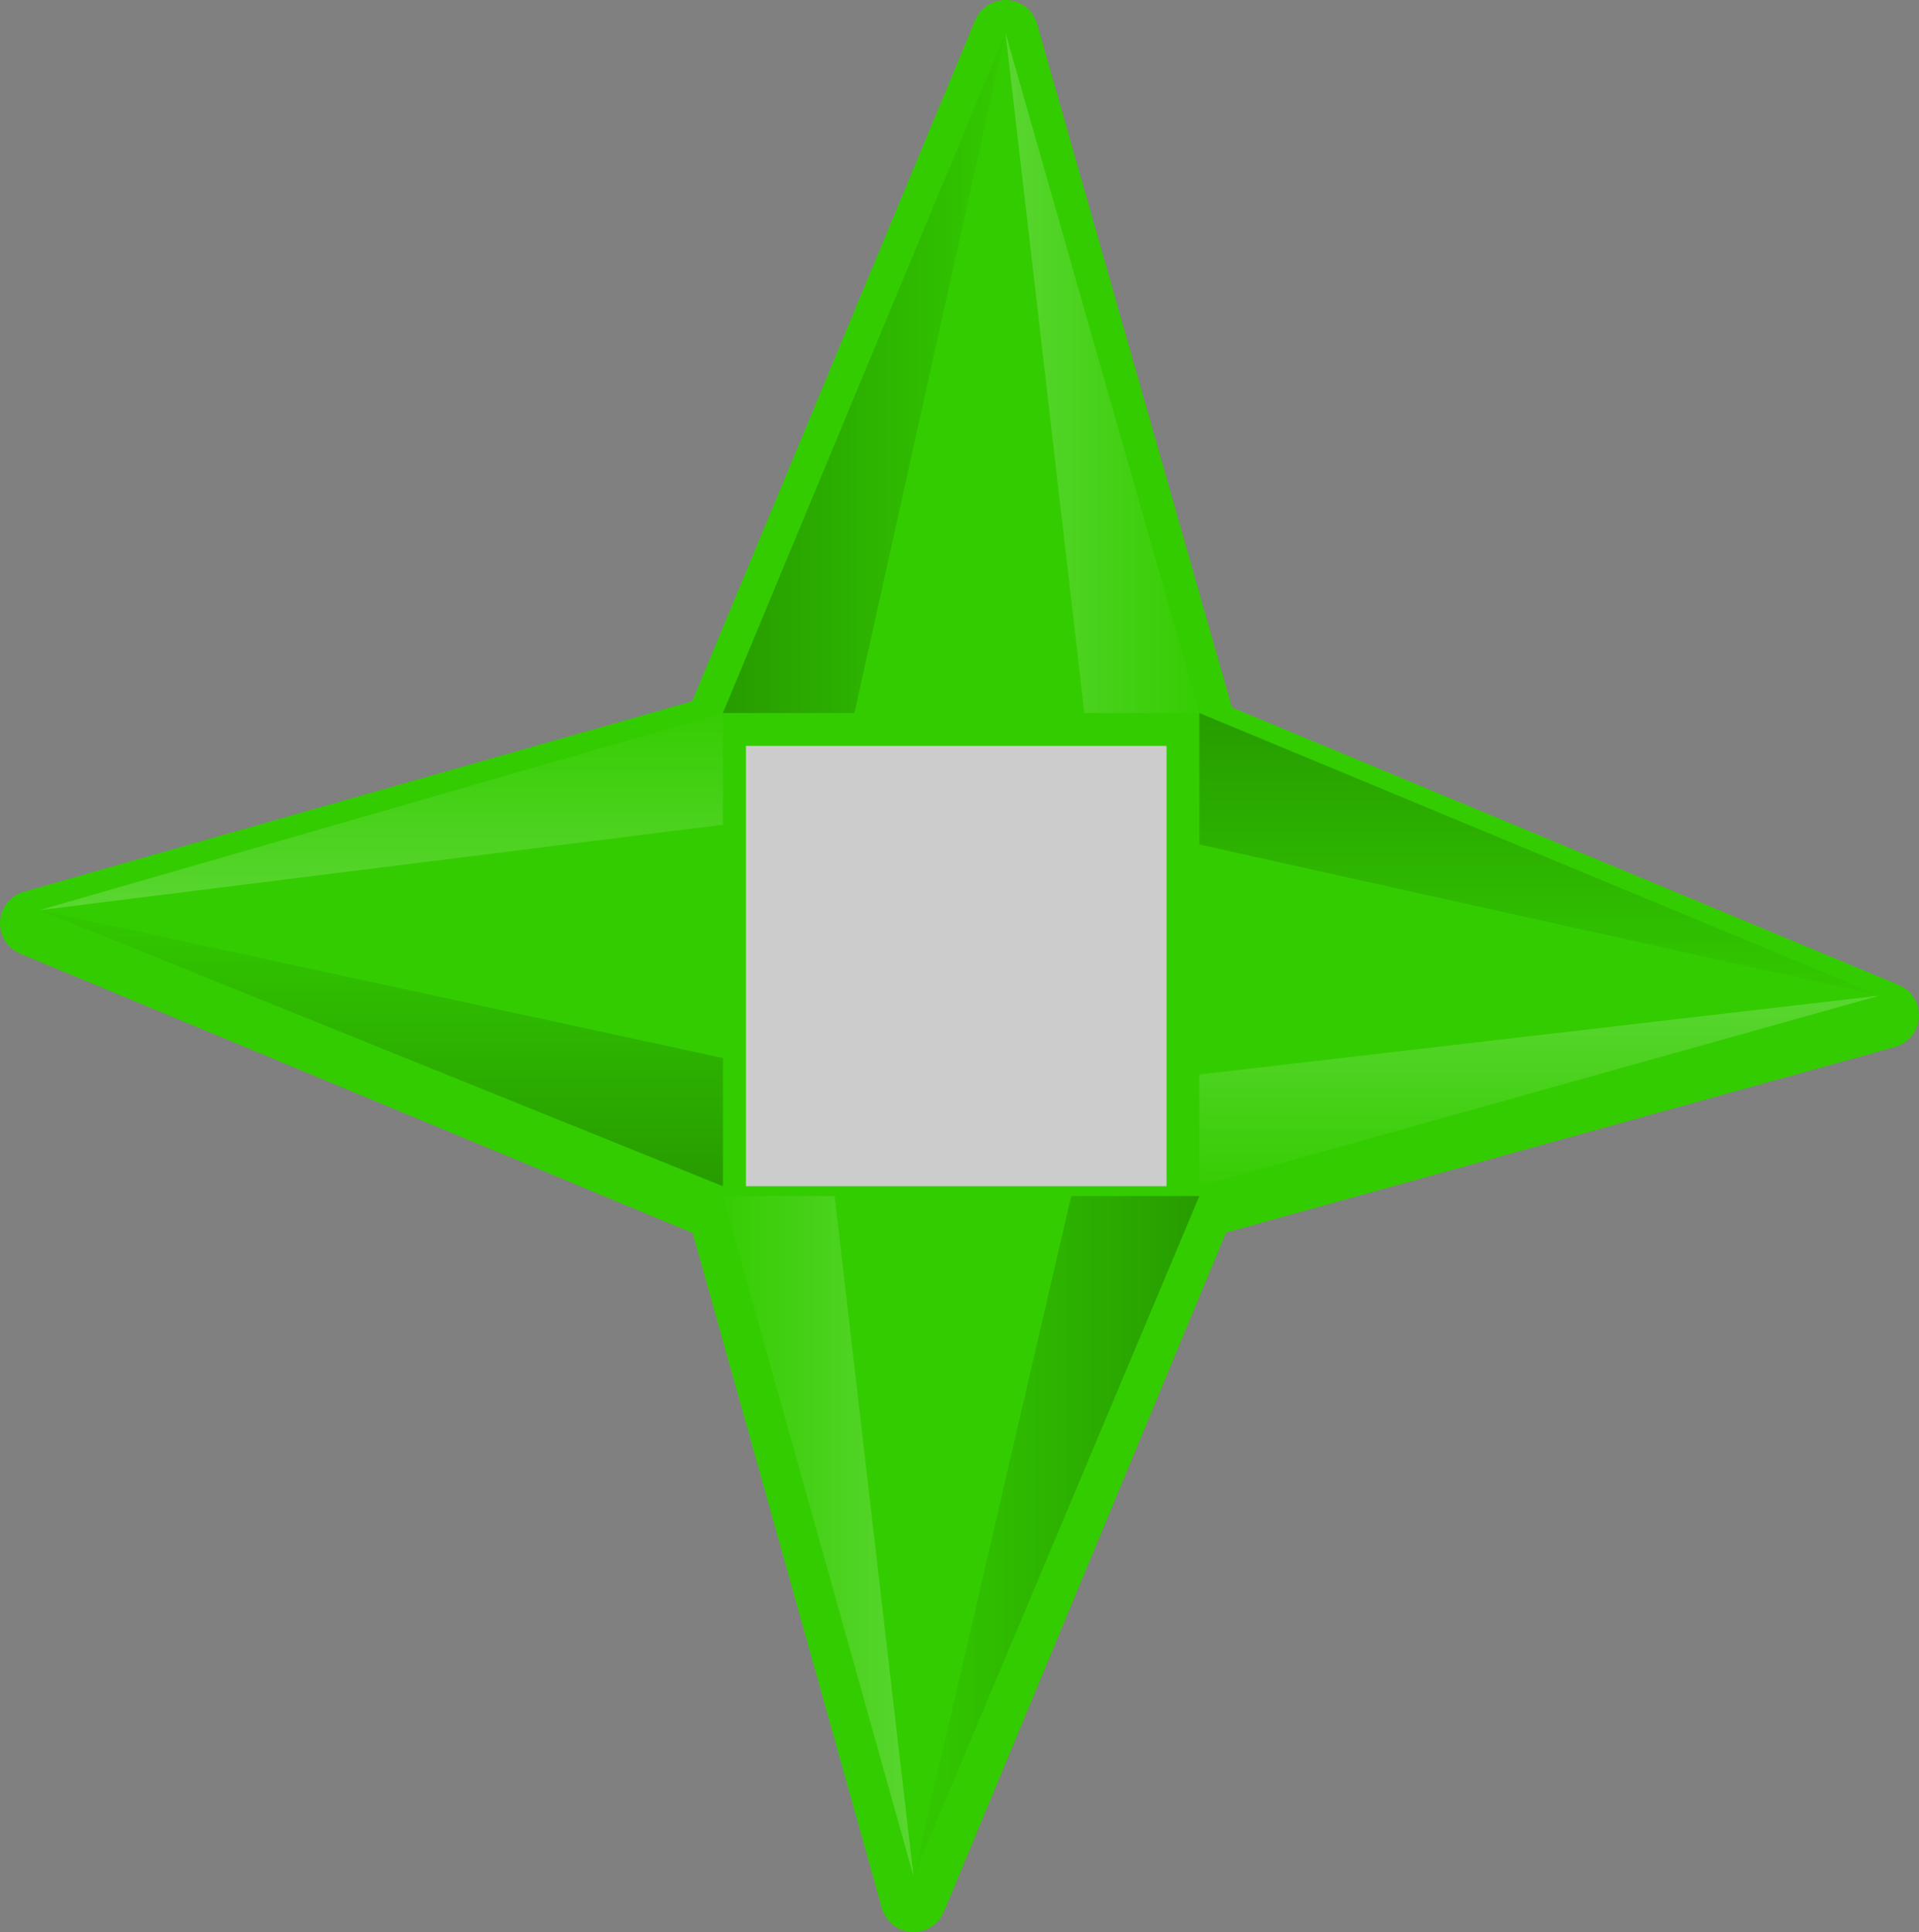 <?xml version="1.0" encoding="UTF-8" standalone="no"?>
<svg xmlns:ffdec="https://www.free-decompiler.com/flash" xmlns:xlink="http://www.w3.org/1999/xlink" ffdec:objectType="shape" height="205.8px" width="204.4px" xmlns="http://www.w3.org/2000/svg">
  <rect width="100%" height="100%" fill="#808080" stroke="none"/>
  <g transform="matrix(7.0, 0.0, 0.0, 7.0, 101.15, -8.4)">
    <path d="M-3.45 12.05 L0.85 1.7 3.8 12.05 -3.45 12.05 M3.8 12.3 L14.25 16.65 3.8 19.55 3.8 12.3 M3.75 19.75 L-0.55 30.1 -3.45 19.75 3.75 19.75 M-3.6 19.55 L-13.95 15.25 -3.6 12.3 -3.6 19.55" fill="#33cc00" fill-rule="evenodd" stroke="none"/>
    <path d="M3.8 12.05 L3.8 12.3 3.8 19.55 3.75 19.75 -3.45 19.75 -3.6 19.55 -3.6 12.3 -3.45 12.05 3.8 12.05" fill="#cccccc" fill-rule="evenodd" stroke="none"/>
    <path d="M-3.45 12.05 L0.85 1.7 3.8 12.05 -3.45 12.05 M3.8 12.3 L14.25 16.65 3.8 19.55 3.8 12.3 M3.75 19.75 L-0.55 30.1 -3.45 19.75 3.75 19.75 M-3.6 19.55 L-13.95 15.25 -3.6 12.3 -3.6 19.55 Z" fill="none" stroke="#33cc00" stroke-linecap="round" stroke-linejoin="round" stroke-width="1.0"/>
    <path d="M3.8 12.05 L2.05 12.05 0.85 1.7 3.8 12.05" fill="url(#gradient0)" fill-rule="evenodd" stroke="none"/>
    <path d="M-0.55 29.75 L1.85 19.4 3.8 19.4 -0.55 29.75" fill="url(#gradient1)" fill-rule="evenodd" stroke="none"/>
    <path d="M14.15 16.35 L3.8 19.25 3.8 17.55 14.15 16.35" fill="url(#gradient2)" fill-rule="evenodd" stroke="none"/>
    <path d="M3.8 12.05 L14.15 16.35 3.8 14.05 3.8 12.05" fill="url(#gradient3)" fill-rule="evenodd" stroke="none"/>
    <path d="M0.85 1.7 L-1.45 12.05 -3.45 12.05 0.85 1.7" fill="url(#gradient4)" fill-rule="evenodd" stroke="none"/>
    <path d="M-0.55 29.75 L-3.45 19.4 -1.75 19.4 -0.55 29.75" fill="url(#gradient5)" fill-rule="evenodd" stroke="none"/>
    <path d="M-13.85 15.05 L-3.45 17.3 -3.45 19.25 -13.85 15.05" fill="url(#gradient6)" fill-rule="evenodd" stroke="none"/>
    <path d="M-3.45 12.05 L-3.45 13.75 -13.85 15.05 -3.45 12.05" fill="url(#gradient7)" fill-rule="evenodd" stroke="none"/>
  </g>
  <defs>
    <linearGradient gradientTransform="matrix(0.002, 0.0, 0.0, 0.006, 2.3, 6.9)" gradientUnits="userSpaceOnUse" id="gradient0" spreadMethod="pad" x1="-819.2" x2="819.2">
      <stop offset="0.0" stop-color="#ffffff" stop-opacity="0.2"/>
      <stop offset="1.0" stop-color="#ffffff" stop-opacity="0.0"/>
    </linearGradient>
    <linearGradient gradientTransform="matrix(-0.003, 0.0, 0.0, -0.006, 1.65, 24.55)" gradientUnits="userSpaceOnUse" id="gradient1" spreadMethod="pad" x1="-819.2" x2="819.2">
      <stop offset="0.0" stop-color="#000000" stop-opacity="0.251"/>
      <stop offset="1.0" stop-color="#000400" stop-opacity="0.0"/>
    </linearGradient>
    <linearGradient gradientTransform="matrix(0.0, 0.002, -0.006, 0.0, 9.0, 17.85)" gradientUnits="userSpaceOnUse" id="gradient2" spreadMethod="pad" x1="-819.2" x2="819.2">
      <stop offset="0.0" stop-color="#ffffff" stop-opacity="0.2"/>
      <stop offset="1.0" stop-color="#ffffff" stop-opacity="0.0"/>
    </linearGradient>
    <linearGradient gradientTransform="matrix(0.0, 0.003, -0.006, 0.0, 9.0, 14.2)" gradientUnits="userSpaceOnUse" id="gradient3" spreadMethod="pad" x1="-819.2" x2="819.2">
      <stop offset="0.0" stop-color="#000000" stop-opacity="0.251"/>
      <stop offset="1.0" stop-color="#000400" stop-opacity="0.0"/>
    </linearGradient>
    <linearGradient gradientTransform="matrix(0.003, 0.0, 0.0, 0.006, -1.3, 6.9)" gradientUnits="userSpaceOnUse" id="gradient4" spreadMethod="pad" x1="-819.2" x2="819.2">
      <stop offset="0.0" stop-color="#000000" stop-opacity="0.251"/>
      <stop offset="1.0" stop-color="#000400" stop-opacity="0.0"/>
    </linearGradient>
    <linearGradient gradientTransform="matrix(-0.002, 0.0, 0.0, -0.006, -2.0, 24.55)" gradientUnits="userSpaceOnUse" id="gradient5" spreadMethod="pad" x1="-819.2" x2="819.2">
      <stop offset="0.0" stop-color="#ffffff" stop-opacity="0.2"/>
      <stop offset="1.0" stop-color="#ffffff" stop-opacity="0.0"/>
    </linearGradient>
    <linearGradient gradientTransform="matrix(0.0, -0.003, 0.006, 0.0, -8.7, 17.1)" gradientUnits="userSpaceOnUse" id="gradient6" spreadMethod="pad" x1="-819.2" x2="819.2">
      <stop offset="0.0" stop-color="#000000" stop-opacity="0.251"/>
      <stop offset="1.0" stop-color="#000400" stop-opacity="0.0"/>
    </linearGradient>
    <linearGradient gradientTransform="matrix(0.0, -0.002, 0.006, 0.0, -8.7, 13.5)" gradientUnits="userSpaceOnUse" id="gradient7" spreadMethod="pad" x1="-819.2" x2="819.2">
      <stop offset="0.0" stop-color="#ffffff" stop-opacity="0.2"/>
      <stop offset="1.0" stop-color="#ffffff" stop-opacity="0.0"/>
    </linearGradient>
  </defs>
</svg>
